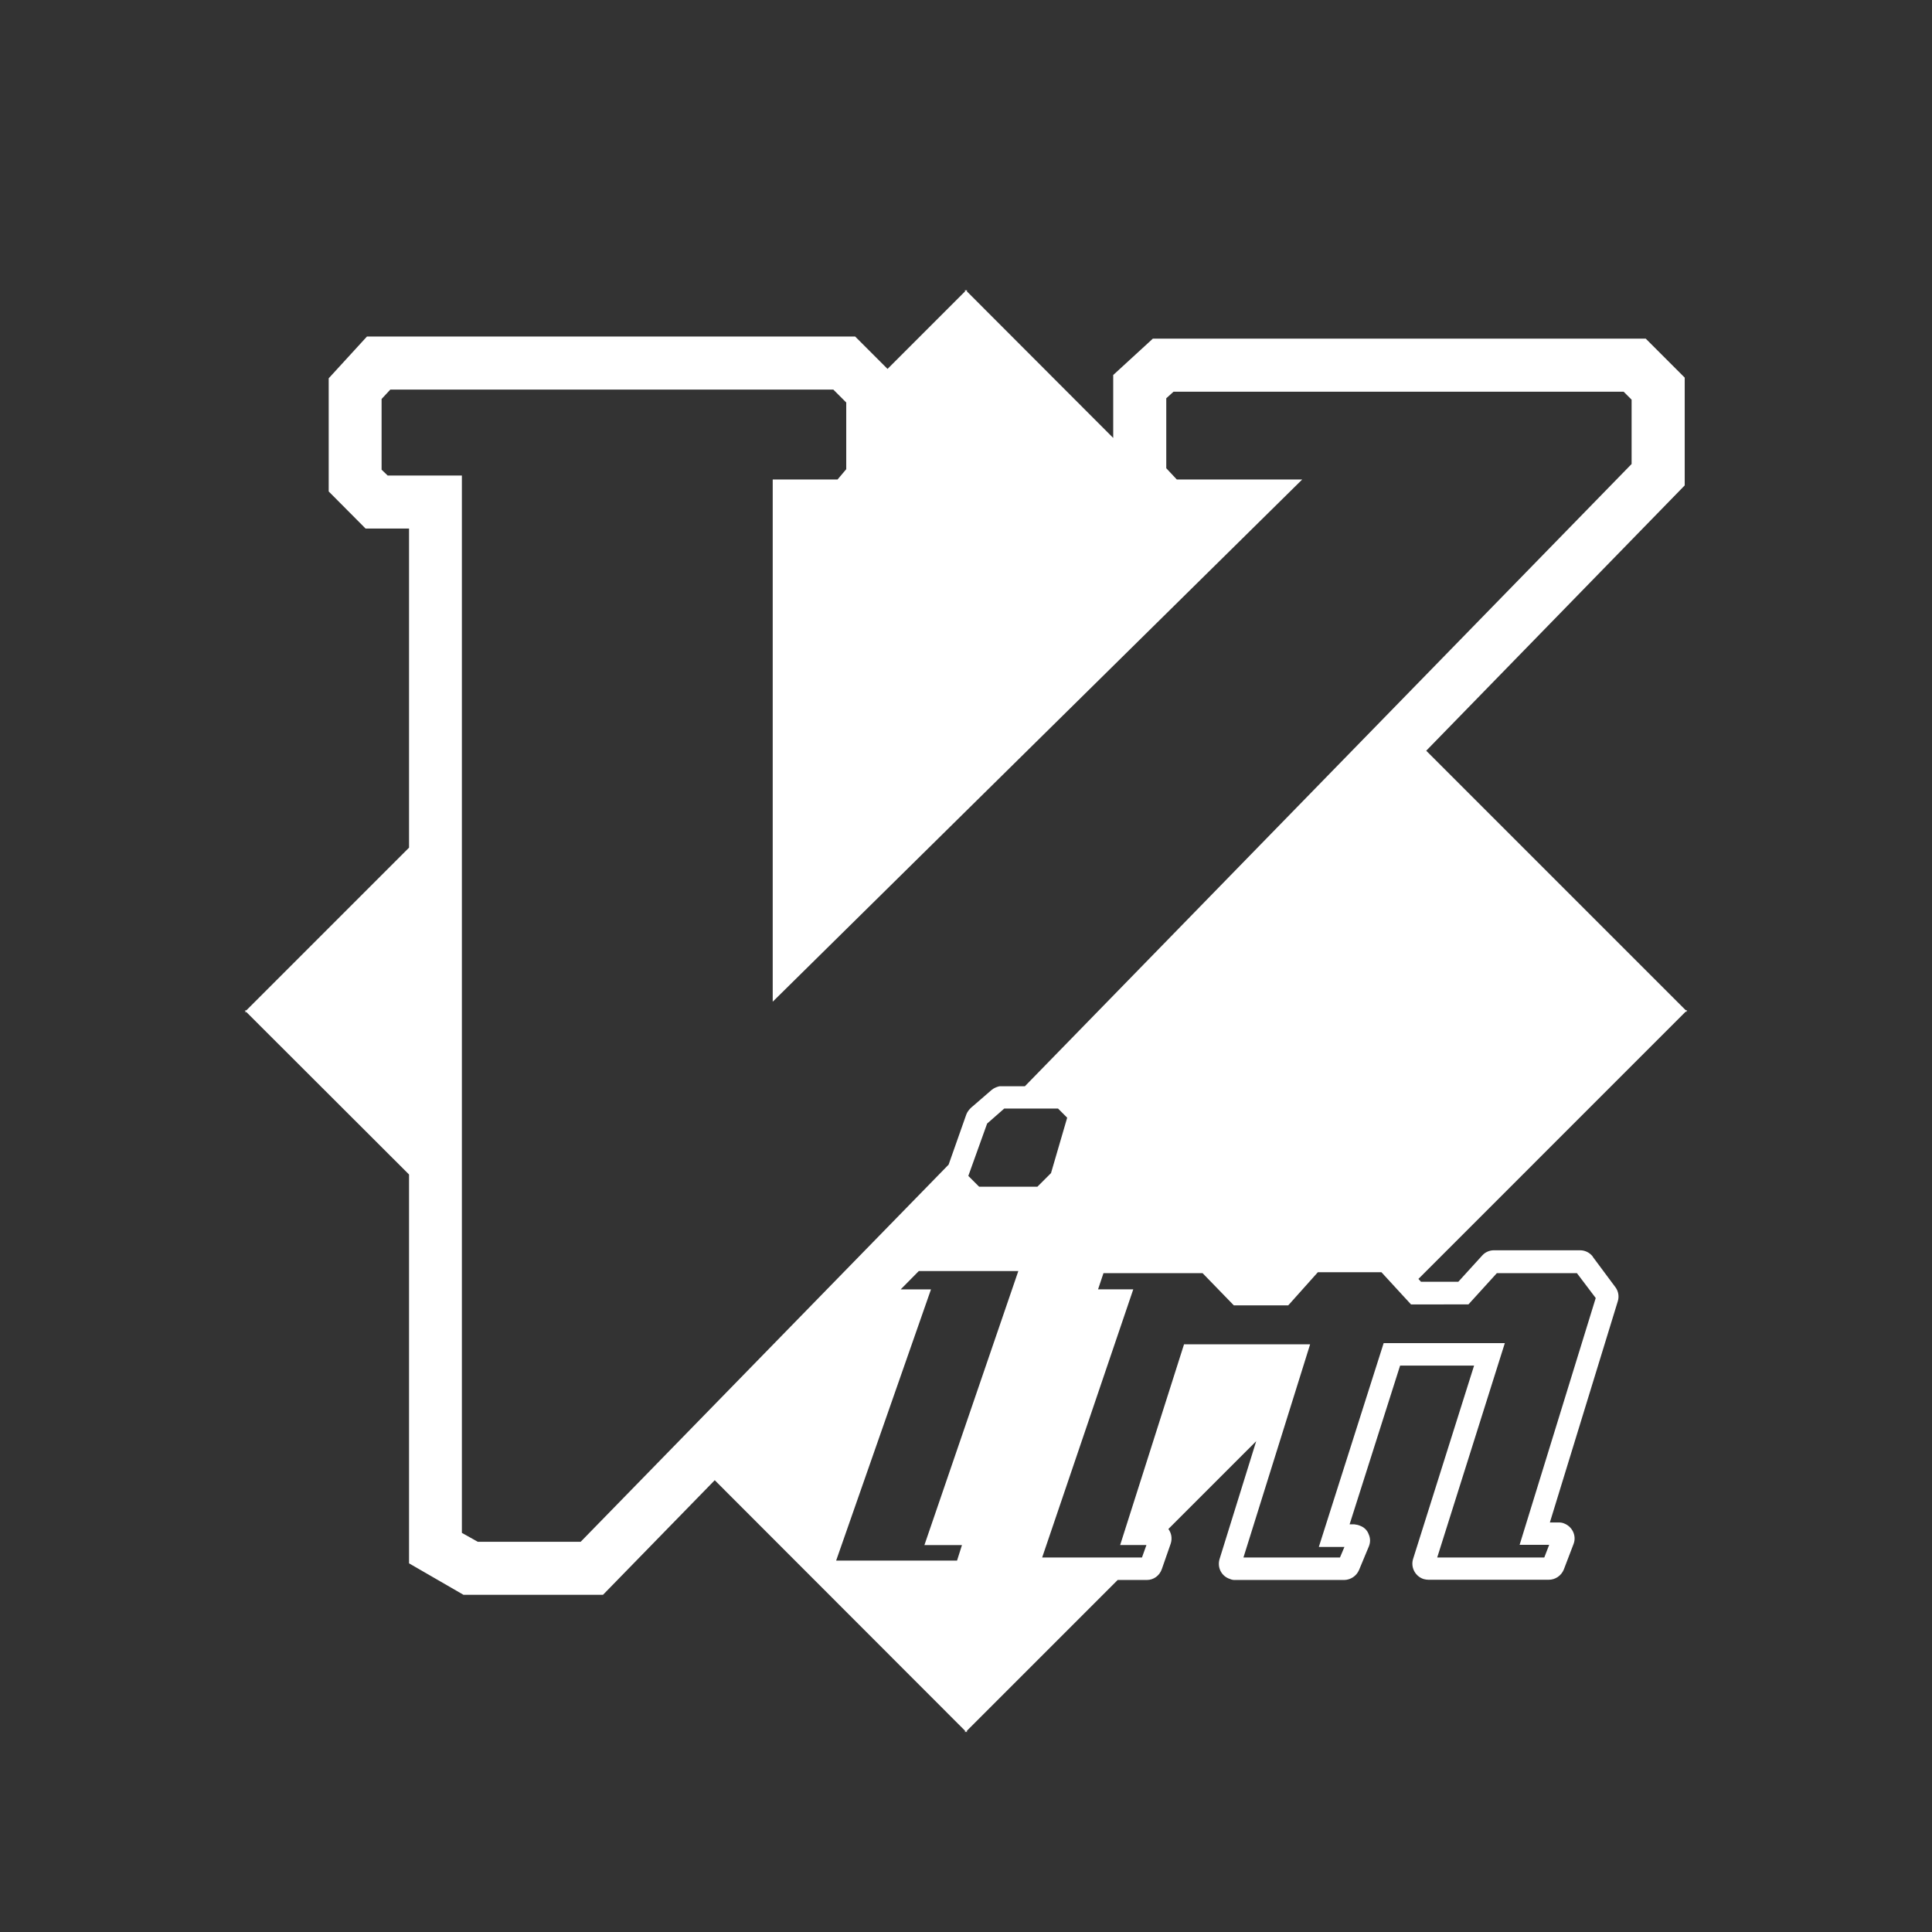 <svg width="300" height="300" viewBox="0 0 300 300" fill="none" xmlns="http://www.w3.org/2000/svg">
<rect x="0" y="0" width="300" height="300" fill="#333333" stroke="none"/>
<path d="M262 156.86H261.748L221.462 116.572L261.601 75.375V58.637L255.546 52.581H179.019L172.859 58.231V68.003L150.144 45.252V45L149.996 45.147L149.849 45V45.252L137.816 57.286L132.783 52.252H56.985L51.041 58.742V76.313L56.768 82.074H63.516V131.623L38.252 156.888H38L38.147 157L38 157.147H38.252L63.516 182.377V242.755L71.972 247.642H93.631L110.984 229.847L149.849 268.748V269L149.996 268.853L150.144 269V268.748L173.552 245.339H178.074C179.131 245.339 180.041 244.68 180.405 243.658L181.791 239.682C182.044 238.877 181.904 238.079 181.427 237.421L195.064 223.784L189.373 242.09C188.974 243.441 189.702 244.785 191.011 245.192C191.263 245.304 191.487 245.339 191.739 245.339H208.763C209.75 245.304 210.625 244.715 211.024 243.805L212.557 240.123C212.809 239.5 212.809 238.849 212.522 238.226C212.305 237.603 211.794 237.134 211.171 236.91C210.919 236.798 210.59 236.728 210.261 236.693H209.568L217.409 212.044H228.896L219.418 242.09C219.019 243.406 219.782 244.785 221.056 245.192C221.308 245.262 221.567 245.304 221.819 245.304H240.488C241.51 245.304 242.42 244.68 242.819 243.735L244.352 239.724C244.828 238.45 244.135 237.029 242.854 236.553C242.602 236.441 242.308 236.406 242.014 236.406H240.663L251.199 202.097C251.451 201.334 251.311 200.494 250.835 199.871L247.335 195.166V195.131C246.859 194.508 246.131 194.144 245.367 194.144H231.948C231.29 194.144 230.632 194.438 230.198 194.907L226.446 199.031H220.65L220.251 198.59L261.741 157.098H261.993L261.846 156.986L262 156.86ZM129.836 242.328L144.564 200.214H139.86L142.667 197.372H158.124L143.542 239.92H149.373L148.61 242.328H129.836ZM164.291 172.135L165.712 173.556L163.199 182.16L161.085 184.274H152.041L150.361 182.594L153.28 174.466L155.94 172.135H164.291ZM90.166 239.409H74.198L71.72 238.023V73.842H60.198L59.253 72.932V61.955L60.604 60.499H129.402L131.404 62.501V72.855L130.053 74.458H119.987V155.544L202.204 74.458H182.737L181.098 72.708V61.843L182.226 60.821H252.116L253.355 62.06V72.05L159.146 168.67H155.646C155.499 168.67 155.394 168.67 155.247 168.67L155.065 168.705C154.666 168.817 154.26 168.999 153.973 169.251L150.767 172.023L150.732 172.058C150.438 172.352 150.186 172.681 150.039 173.08L147.301 180.843L90.166 239.409ZM228.021 202.545L232.431 197.694H244.863L247.783 201.558L235.966 239.878H240.558L239.795 241.845H223.17L233.67 208.558H214.854L204.787 240.207H208.763L208.07 241.845H193.083L203.436 208.74H183.857L173.937 239.913H178.018L177.325 241.845H161.827L175.974 200.207H170.507L171.347 197.694H186.734L191.585 202.692H200.041L204.633 197.554H214.511L219.103 202.552L228.021 202.545Z" fill="white"/>
</svg>
